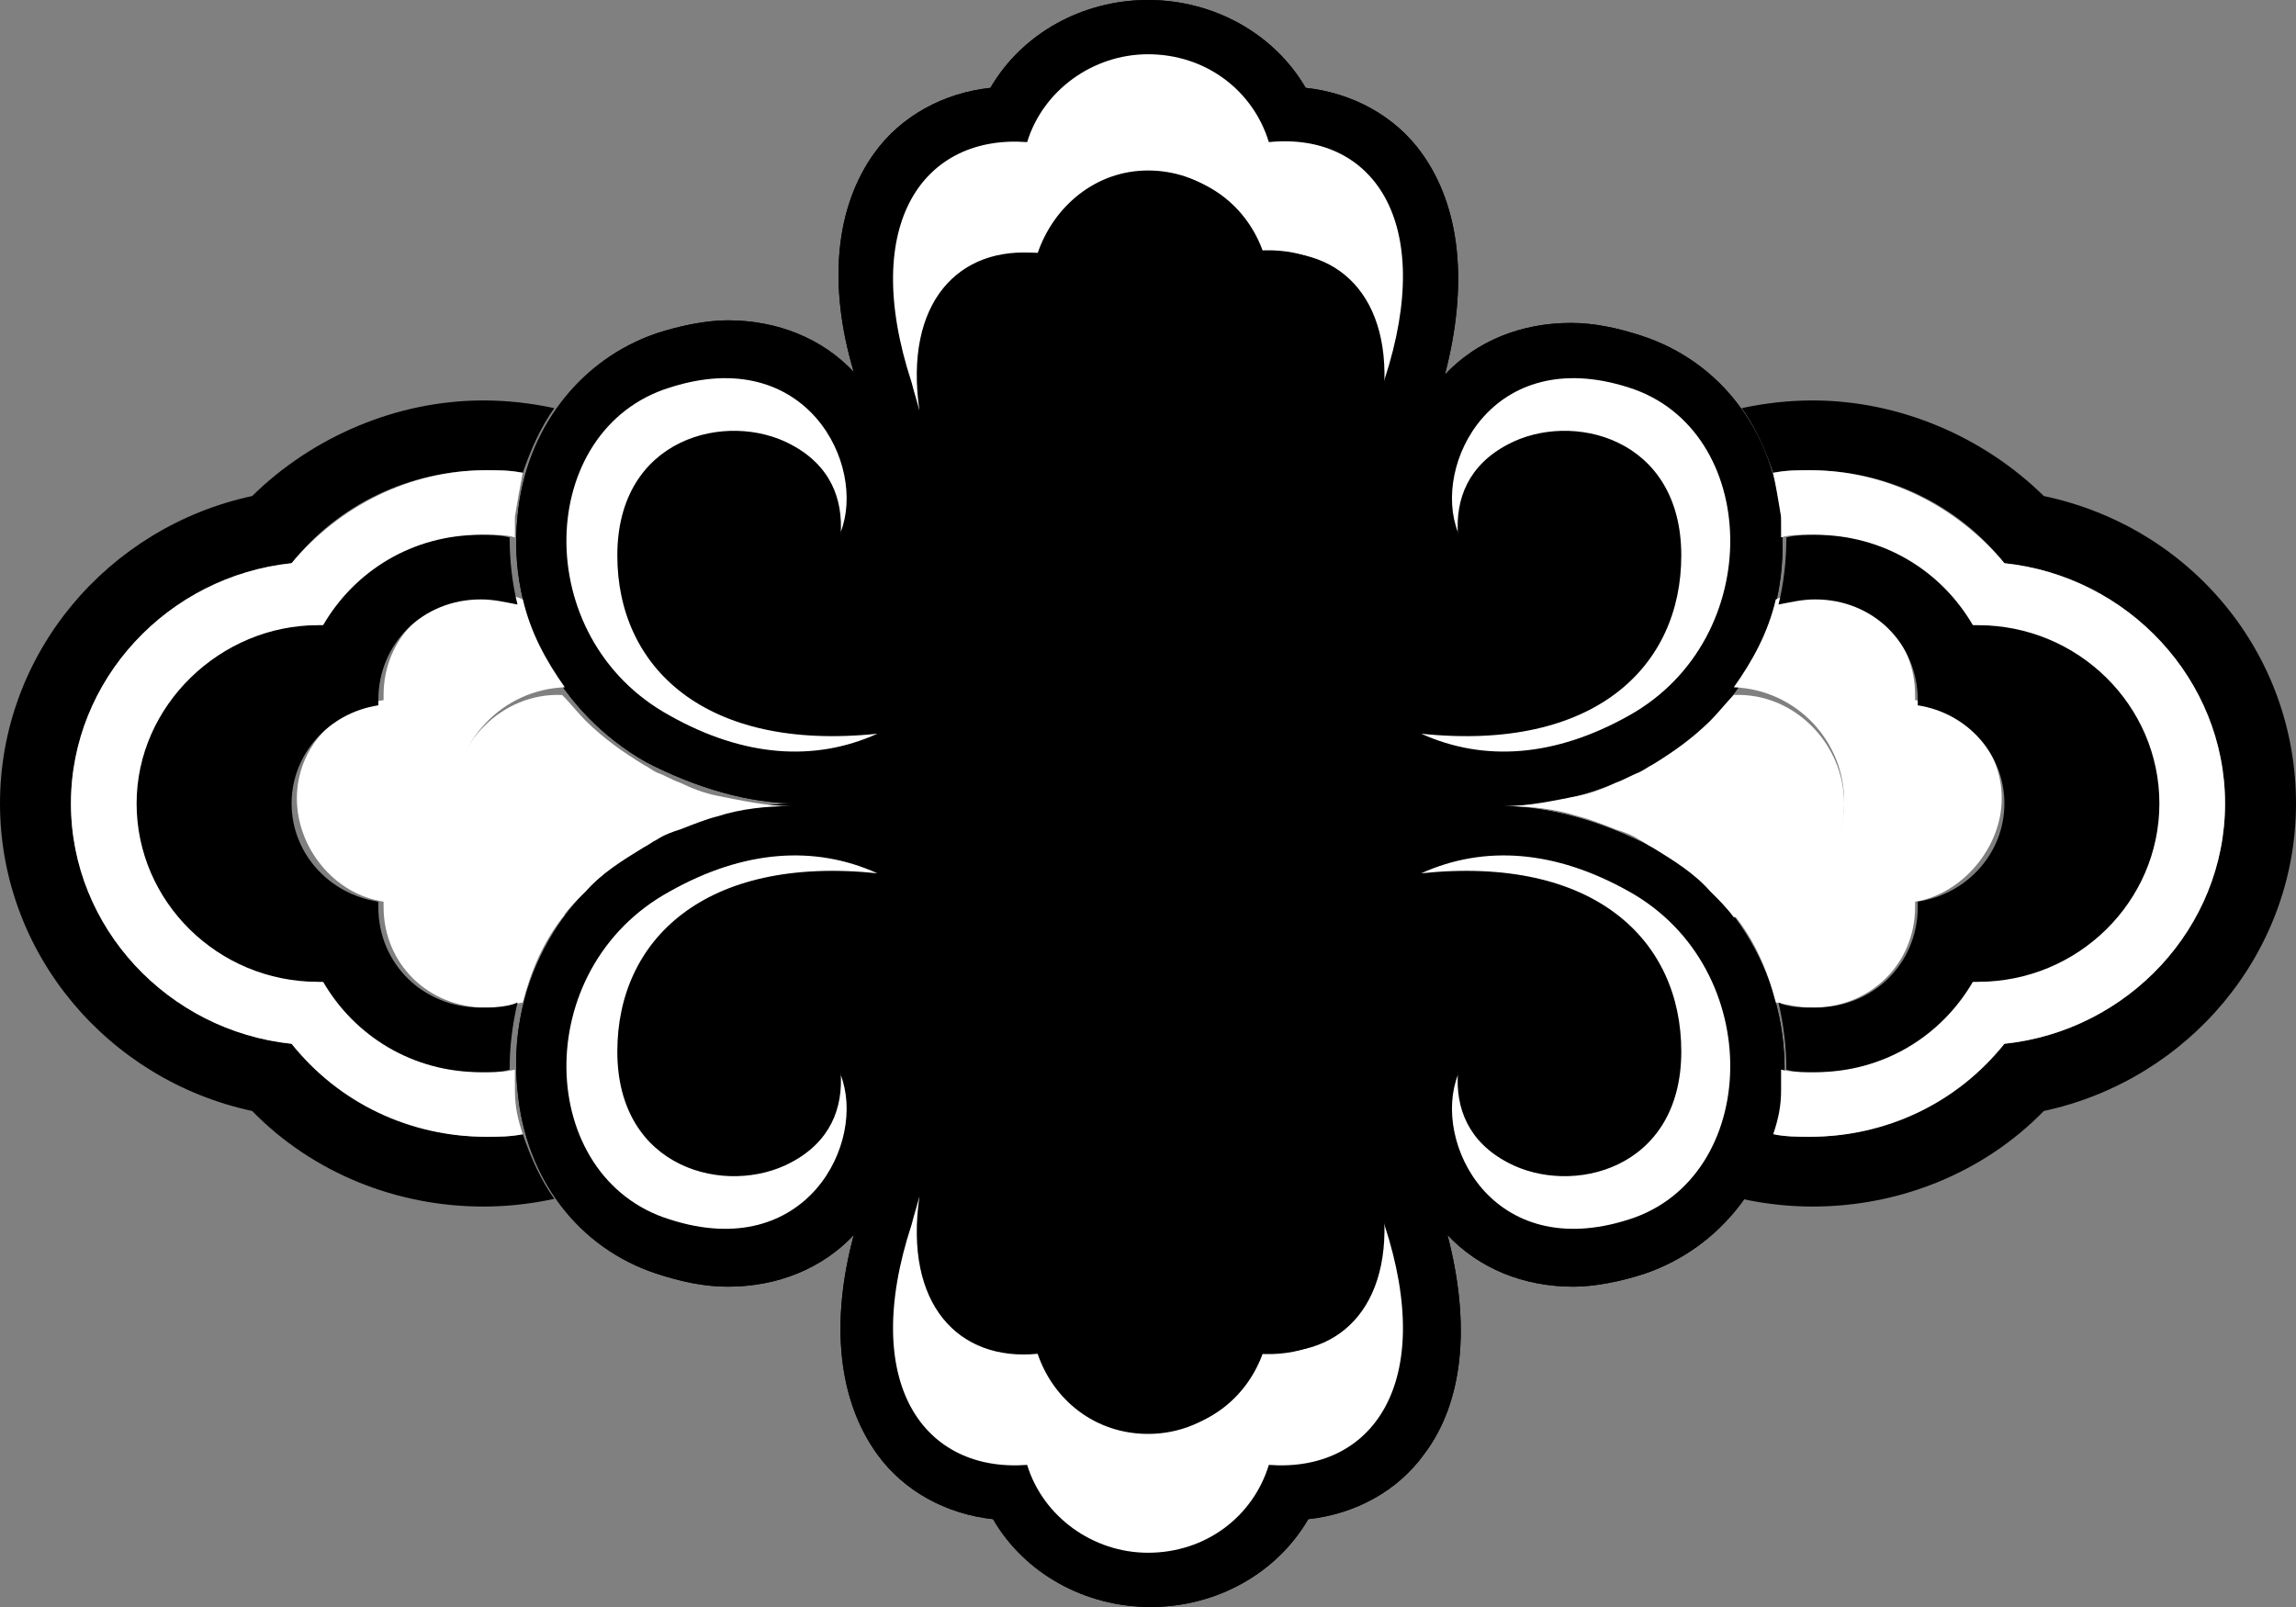 <svg width="30" height="21" viewBox="0 0 30 21" fill="none" xmlns="http://www.w3.org/2000/svg">
<rect x="0" y="0" width="30" height="21" fill="#808080" stroke="none"/>
<g clip-path="url(#clip0_658_947)">
<path d="M23.307 14.248C23.204 15.396 22.483 16.307 21.488 16.645C21.179 16.746 20.835 16.814 20.561 16.814C19.909 16.814 19.325 16.577 18.913 16.138C19.222 17.32 19.119 18.333 18.604 19.008C18.261 19.481 17.712 19.785 17.094 19.852C16.682 20.561 15.893 21 15.034 21C14.176 21 13.387 20.561 12.975 19.852C12.357 19.785 11.808 19.481 11.465 19.008C10.95 18.299 10.847 17.286 11.156 16.138C10.744 16.577 10.16 16.814 9.508 16.814C9.199 16.814 8.89 16.746 8.581 16.645C7.552 16.307 6.865 15.396 6.762 14.248C6.625 12.931 7.277 11.682 8.444 11.04C9.096 10.669 9.783 10.5 10.435 10.5C9.783 10.5 9.096 10.297 8.444 9.96C7.311 9.318 6.625 8.069 6.762 6.752C6.865 5.604 7.586 4.693 8.581 4.355C8.89 4.254 9.234 4.186 9.508 4.186C10.16 4.186 10.744 4.423 11.156 4.862C10.813 3.714 10.916 2.701 11.43 1.992C11.774 1.519 12.323 1.215 12.941 1.148C13.353 0.439 14.142 0 15 0C15.858 0 16.648 0.439 17.06 1.148C17.678 1.215 18.227 1.519 18.57 1.992C19.085 2.701 19.188 3.714 18.879 4.896C19.291 4.457 19.874 4.22 20.526 4.22C20.835 4.22 21.144 4.288 21.453 4.389C22.483 4.727 23.17 5.638 23.273 6.786C23.41 8.103 22.758 9.352 21.591 9.994C20.938 10.365 20.252 10.534 19.6 10.534C20.252 10.534 20.938 10.736 21.591 11.074C22.758 11.682 23.41 12.931 23.307 14.248Z" fill="black"/>
<path d="M23.307 14.248C23.204 15.396 22.483 16.307 21.488 16.645C21.179 16.746 20.835 16.814 20.561 16.814C19.909 16.814 19.325 16.577 18.913 16.138C19.222 17.32 19.119 18.333 18.604 19.008C18.261 19.481 17.712 19.785 17.094 19.852C16.682 20.561 15.893 21 15.034 21C14.176 21 13.387 20.561 12.975 19.852C12.357 19.785 11.808 19.481 11.465 19.008C10.95 18.299 10.847 17.286 11.156 16.138C10.744 16.577 10.16 16.814 9.508 16.814C9.199 16.814 8.89 16.746 8.581 16.645C7.552 16.307 6.865 15.396 6.762 14.248C6.625 12.931 7.277 11.682 8.444 11.04C9.096 10.669 9.783 10.5 10.435 10.5C9.783 10.5 9.096 10.297 8.444 9.96C7.311 9.318 6.625 8.069 6.762 6.752C6.865 5.604 7.586 4.693 8.581 4.355C8.89 4.254 9.234 4.186 9.508 4.186C10.16 4.186 10.744 4.423 11.156 4.862C10.813 3.714 10.916 2.701 11.43 1.992C11.774 1.519 12.323 1.215 12.941 1.148C13.353 0.439 14.142 0 15 0C15.858 0 16.648 0.439 17.06 1.148C17.678 1.215 18.227 1.519 18.57 1.992C19.085 2.701 19.188 3.714 18.879 4.896C19.291 4.457 19.874 4.22 20.526 4.22C20.835 4.22 21.144 4.288 21.453 4.389C22.483 4.727 23.17 5.638 23.273 6.786C23.41 8.103 22.758 9.352 21.591 9.994C20.938 10.365 20.252 10.534 19.6 10.534C20.252 10.534 20.938 10.736 21.591 11.074C22.758 11.682 23.41 12.931 23.307 14.248Z" fill="black"/>
<path d="M18.089 4.963C18.055 5.098 18.02 5.233 17.986 5.334C18.192 3.95 17.471 3.207 16.442 3.275C16.235 2.667 15.686 2.228 15 2.228C14.313 2.228 13.764 2.701 13.558 3.309C12.528 3.207 11.808 3.95 12.014 5.368C11.979 5.233 11.945 5.132 11.911 4.997C11.224 2.904 12.082 1.756 13.421 1.857C13.627 1.182 14.279 0.709 15 0.709C15.755 0.709 16.373 1.182 16.579 1.857C17.917 1.722 18.776 2.87 18.089 4.963Z" fill="white"/>
<path d="M18.329 9.048C18.157 9.014 17.986 8.981 17.814 8.879C17.677 8.812 17.54 8.711 17.402 8.609C17.196 8.407 16.991 8.17 16.819 7.867C16.201 6.854 15.755 5.571 15.034 5.571C14.279 5.571 13.867 6.887 13.249 7.867C13.077 8.137 12.871 8.407 12.665 8.609C12.528 8.711 12.391 8.812 12.254 8.879C12.082 8.947 11.91 9.014 11.739 9.048C12.357 8.542 12.597 7.732 12.322 6.314C12.254 6.043 12.185 5.706 12.082 5.368C11.876 3.984 12.597 3.241 13.627 3.309C13.833 2.701 14.382 2.262 15.068 2.262C15.755 2.262 16.304 2.701 16.51 3.309C17.54 3.207 18.261 3.95 18.055 5.368C17.952 5.706 17.883 6.01 17.814 6.314C17.471 7.732 17.711 8.542 18.329 9.048Z" fill="black"/>
<path d="M21.968 7.225C21.968 8.677 20.835 9.791 18.57 9.555C18.02 9.318 17.506 8.879 17.094 8.272C17.918 9.285 19.119 9.555 20.149 9.082C21.419 8.508 21.693 7.09 20.904 6.584C20.08 6.077 19.153 6.854 19.565 7.596C19.393 7.461 19.222 7.225 19.085 6.887C19.05 6.449 19.256 5.976 19.737 5.706C20.526 5.368 21.968 5.672 21.968 7.225Z" fill="black"/>
<path d="M21.282 9.352C20.32 9.892 19.394 9.96 18.57 9.588C20.835 9.825 21.968 8.711 21.968 7.259C21.968 5.706 20.526 5.368 19.703 5.807C19.188 6.077 19.016 6.516 19.05 6.989V6.955C18.707 6.077 19.497 4.49 21.282 5.064C22.998 5.604 23.101 8.339 21.282 9.352Z" fill="white"/>
<path d="M20.114 9.116C19.084 9.588 17.883 9.285 17.059 8.306C16.956 8.17 16.888 8.035 16.785 7.9C17.059 8.339 17.368 8.711 17.78 8.879C17.952 8.947 18.123 9.014 18.295 9.048C19.359 9.217 20.286 8.576 20.252 8.238C20.217 8.002 19.874 7.968 19.496 7.664C19.084 6.921 20.011 6.111 20.835 6.651C21.659 7.158 21.419 8.542 20.114 9.116Z" fill="black"/>
<path d="M8.066 7.225C8.066 8.677 9.199 9.791 11.465 9.555C12.014 9.318 12.529 8.879 12.941 8.272C12.117 9.285 10.915 9.555 9.886 9.082C8.616 8.508 8.341 7.09 9.13 6.584C9.954 6.077 10.881 6.854 10.469 7.596C10.641 7.461 10.812 7.225 10.95 6.887C10.984 6.449 10.778 5.976 10.297 5.706C9.474 5.368 8.066 5.672 8.066 7.225Z" fill="black"/>
<path d="M8.753 9.352C9.714 9.892 10.641 9.96 11.464 9.588C9.199 9.825 8.066 8.711 8.066 7.259C8.066 5.706 9.508 5.368 10.332 5.807C10.847 6.077 11.018 6.516 10.984 6.989V6.955C11.327 6.077 10.538 4.49 8.753 5.064C7.002 5.604 6.899 8.339 8.753 9.352Z" fill="white"/>
<path d="M9.886 9.116C10.915 9.588 12.117 9.285 12.941 8.306C13.043 8.17 13.112 8.035 13.215 7.9C12.941 8.339 12.632 8.711 12.22 8.879C12.048 8.947 11.876 9.014 11.705 9.048C10.641 9.217 9.714 8.576 9.748 8.238C9.783 8.002 10.126 7.968 10.503 7.664C10.915 6.921 9.989 6.111 9.165 6.651C8.341 7.158 8.616 8.542 9.886 9.116Z" fill="black"/>
<path d="M18.089 16.003C18.055 15.868 18.02 15.733 17.986 15.632C18.192 17.016 17.471 17.759 16.442 17.691C16.235 18.299 15.686 18.738 15 18.738C14.313 18.738 13.764 18.299 13.558 17.691C12.528 17.793 11.808 17.05 12.014 15.632C11.979 15.767 11.945 15.868 11.911 16.003C11.224 18.096 12.082 19.244 13.421 19.143C13.627 19.818 14.279 20.291 15 20.291C15.755 20.291 16.373 19.818 16.579 19.143C17.917 19.244 18.776 18.096 18.089 16.003Z" fill="white"/>
<path d="M18.329 11.952C18.157 11.986 17.986 12.019 17.814 12.12C17.677 12.188 17.54 12.289 17.402 12.391C17.162 12.559 16.991 12.829 16.819 13.1C16.201 14.113 15.755 15.396 15.034 15.396C14.279 15.396 13.867 14.079 13.249 13.1C13.077 12.829 12.871 12.559 12.665 12.357C12.528 12.256 12.391 12.154 12.254 12.087C12.082 12.019 11.91 11.952 11.739 11.918C12.357 12.424 12.597 13.235 12.322 14.653C12.254 14.923 12.185 15.26 12.082 15.598C11.876 16.982 12.597 17.725 13.627 17.657C13.833 18.265 14.382 18.704 15.068 18.704C15.755 18.704 16.304 18.265 16.51 17.657C17.54 17.759 18.261 17.016 18.055 15.598C17.952 15.26 17.883 14.957 17.814 14.653C17.471 13.268 17.711 12.458 18.329 11.952Z" fill="black"/>
<path d="M21.968 13.775C21.968 12.323 20.835 11.209 18.57 11.445C18.02 11.682 17.506 12.12 17.094 12.728C17.918 11.715 19.119 11.445 20.149 11.918C21.419 12.492 21.693 13.91 20.904 14.416C20.08 14.923 19.153 14.146 19.565 13.403C19.393 13.539 19.222 13.775 19.085 14.113C19.05 14.551 19.256 15.024 19.737 15.294C20.526 15.632 21.968 15.294 21.968 13.775Z" fill="black"/>
<path d="M21.282 11.648C20.32 11.108 19.394 11.04 18.57 11.412C20.835 11.175 21.968 12.289 21.968 13.741C21.968 15.294 20.526 15.632 19.703 15.193C19.188 14.923 19.016 14.484 19.05 14.011V14.045C18.707 14.923 19.497 16.51 21.282 15.936C22.998 15.396 23.101 12.661 21.282 11.648Z" fill="white"/>
<path d="M20.114 11.884C19.084 11.412 17.883 11.715 17.059 12.694C16.956 12.83 16.888 12.965 16.785 13.1C17.059 12.661 17.368 12.289 17.78 12.121C17.952 12.053 18.123 11.986 18.295 11.952C19.359 11.783 20.286 12.424 20.252 12.762C20.217 12.998 19.874 13.032 19.496 13.336C19.084 14.079 20.011 14.889 20.835 14.349C21.659 13.842 21.419 12.458 20.114 11.884Z" fill="black"/>
<path d="M8.066 13.775C8.066 12.323 9.199 11.209 11.465 11.445C12.014 11.682 12.529 12.12 12.941 12.728C12.117 11.715 10.915 11.445 9.886 11.918C8.616 12.492 8.341 13.91 9.13 14.416C9.954 14.923 10.881 14.146 10.469 13.403C10.641 13.539 10.812 13.775 10.95 14.113C10.984 14.551 10.778 15.024 10.297 15.294C9.474 15.632 8.066 15.294 8.066 13.775Z" fill="black"/>
<path d="M8.753 11.648C9.714 11.108 10.641 11.04 11.464 11.412C9.199 11.175 8.066 12.289 8.066 13.741C8.066 15.294 9.508 15.632 10.332 15.193C10.847 14.923 11.018 14.484 10.984 14.011V14.045C11.327 14.923 10.538 16.51 8.753 15.936C7.002 15.396 6.899 12.661 8.753 11.648Z" fill="white"/>
<path d="M9.886 11.884C10.915 11.412 12.117 11.715 12.941 12.694C13.043 12.83 13.112 12.965 13.215 13.1C12.941 12.661 12.632 12.289 12.22 12.121C12.048 12.053 11.876 11.986 11.705 11.952C10.641 11.783 9.714 12.424 9.748 12.762C9.783 12.998 10.126 13.032 10.503 13.336C10.915 14.079 9.989 14.889 9.165 14.349C8.341 13.842 8.616 12.458 9.886 11.884Z" fill="black"/>
<path d="M24.096 10.5C24.096 11.277 23.478 11.952 22.654 11.986C22.552 11.851 22.449 11.749 22.346 11.648C22.14 11.412 21.865 11.243 21.59 11.074C21.522 11.04 21.488 11.007 21.419 10.973C21.316 10.905 21.213 10.871 21.11 10.838C20.938 10.77 20.767 10.703 20.629 10.669C20.32 10.568 19.977 10.534 19.668 10.534C19.977 10.534 20.286 10.466 20.629 10.399C20.801 10.365 20.973 10.297 21.11 10.23C21.213 10.196 21.316 10.129 21.419 10.095C21.488 10.061 21.522 10.027 21.59 9.994C21.865 9.825 22.105 9.656 22.346 9.42C22.449 9.318 22.552 9.183 22.654 9.082C23.444 9.048 24.096 9.723 24.096 10.5Z" fill="white"/>
<path d="M30 10.5C30 12.458 28.593 14.113 26.705 14.518C25.915 15.328 24.817 15.767 23.684 15.767C23.375 15.767 23.066 15.733 22.757 15.666C22.929 15.429 23.066 15.125 23.169 14.822C23.341 14.855 23.478 14.855 23.65 14.855C24.645 14.855 25.572 14.383 26.19 13.64C27.803 13.471 29.073 12.121 29.073 10.5C29.073 8.879 27.803 7.529 26.19 7.36C25.572 6.584 24.645 6.145 23.65 6.145C23.478 6.145 23.341 6.145 23.169 6.178C23.066 5.875 22.929 5.571 22.757 5.334C23.066 5.267 23.375 5.233 23.684 5.233C24.817 5.233 25.915 5.706 26.705 6.482C28.627 6.888 30 8.542 30 10.5Z" fill="black"/>
<path d="M29.073 10.5C29.073 12.121 27.803 13.471 26.19 13.64C25.572 14.416 24.645 14.855 23.65 14.855C23.478 14.855 23.341 14.855 23.169 14.822C23.238 14.619 23.272 14.45 23.272 14.248C23.272 14.146 23.272 14.079 23.272 13.978C23.41 14.011 23.547 14.011 23.65 14.011C24.542 14.011 25.298 13.539 25.709 12.83C25.744 12.83 25.744 12.83 25.778 12.83C27.082 12.83 28.147 11.783 28.147 10.5C28.147 9.217 27.082 8.171 25.778 8.171C25.744 8.171 25.744 8.171 25.709 8.171C25.298 7.462 24.542 6.989 23.65 6.989C23.513 6.989 23.375 6.989 23.272 7.023C23.272 6.921 23.272 6.854 23.272 6.752C23.238 6.55 23.204 6.347 23.169 6.179C23.341 6.145 23.478 6.145 23.65 6.145C24.645 6.145 25.572 6.617 26.19 7.36C27.803 7.529 29.073 8.88 29.073 10.5Z" fill="white"/>
<path d="M25.023 11.783C25.023 11.817 25.023 11.851 25.023 11.851C25.023 12.593 24.439 13.167 23.684 13.167C23.512 13.167 23.375 13.133 23.203 13.1C23.101 12.694 22.929 12.289 22.654 11.952C23.444 11.918 24.096 11.277 24.096 10.466C24.096 9.69 23.478 9.014 22.654 8.981C22.895 8.643 23.101 8.272 23.203 7.833C23.341 7.765 23.512 7.765 23.684 7.765C24.439 7.765 25.023 8.339 25.023 9.082C25.023 9.116 25.023 9.149 25.023 9.149C25.675 9.251 26.155 9.791 26.155 10.432C26.155 11.074 25.641 11.682 25.023 11.783Z" fill="white"/>
<path d="M28.215 10.5C28.215 11.783 27.151 12.83 25.847 12.83C25.813 12.83 25.813 12.83 25.778 12.83C25.366 13.539 24.611 14.011 23.719 14.011C23.581 14.011 23.444 14.011 23.341 13.977C23.341 13.674 23.307 13.404 23.238 13.1C23.376 13.167 23.547 13.167 23.719 13.167C24.474 13.167 25.058 12.593 25.058 11.851C25.058 11.817 25.058 11.783 25.058 11.783C25.71 11.682 26.19 11.142 26.19 10.5C26.19 9.859 25.71 9.318 25.058 9.217C25.058 9.183 25.058 9.15 25.058 9.15C25.058 8.407 24.474 7.833 23.719 7.833C23.547 7.833 23.41 7.867 23.238 7.9C23.307 7.63 23.341 7.326 23.341 7.023C23.479 6.989 23.616 6.989 23.719 6.989C24.611 6.989 25.366 7.461 25.778 8.17C25.813 8.17 25.813 8.17 25.847 8.17C27.151 8.17 28.215 9.217 28.215 10.5Z" fill="black"/>
<path d="M5.904 10.5C5.904 11.277 6.522 11.952 7.345 11.986C7.448 11.851 7.551 11.749 7.654 11.648C7.86 11.412 8.135 11.243 8.41 11.074C8.478 11.04 8.512 11.007 8.581 10.973C8.684 10.905 8.787 10.871 8.89 10.838C9.062 10.77 9.233 10.703 9.371 10.669C9.68 10.568 10.023 10.534 10.332 10.534C10.023 10.534 9.714 10.466 9.371 10.399C9.199 10.365 9.027 10.297 8.89 10.23C8.787 10.196 8.684 10.129 8.581 10.095C8.512 10.061 8.478 10.027 8.41 9.994C8.135 9.825 7.895 9.656 7.654 9.42C7.551 9.318 7.448 9.183 7.345 9.082C6.556 9.048 5.904 9.723 5.904 10.5Z" fill="white"/>
<path d="M0 10.5C0 12.458 1.407 14.113 3.295 14.518C4.085 15.328 5.183 15.767 6.316 15.767C6.625 15.767 6.934 15.733 7.243 15.666C7.071 15.429 6.934 15.125 6.831 14.822C6.659 14.855 6.522 14.855 6.35 14.855C5.355 14.855 4.428 14.383 3.81 13.64C2.197 13.471 0.927 12.121 0.927 10.5C0.927 8.879 2.197 7.529 3.81 7.36C4.428 6.584 5.355 6.145 6.35 6.145C6.522 6.145 6.659 6.145 6.831 6.178C6.934 5.875 7.071 5.571 7.243 5.334C6.934 5.267 6.625 5.233 6.316 5.233C5.183 5.233 4.085 5.706 3.295 6.482C1.407 6.888 0 8.542 0 10.5Z" fill="black"/>
<path d="M0.927 10.5C0.927 12.121 2.197 13.471 3.81 13.64C4.428 14.416 5.355 14.855 6.35 14.855C6.522 14.855 6.659 14.855 6.831 14.822C6.762 14.619 6.728 14.45 6.728 14.248C6.728 14.146 6.728 14.079 6.728 13.978C6.59 14.011 6.453 14.011 6.35 14.011C5.458 14.011 4.702 13.539 4.291 12.83C4.256 12.83 4.256 12.83 4.222 12.83C2.918 12.83 1.854 11.783 1.854 10.5C1.854 9.217 2.918 8.171 4.222 8.171C4.256 8.171 4.256 8.171 4.291 8.171C4.702 7.462 5.458 6.989 6.35 6.989C6.487 6.989 6.625 6.989 6.728 7.023C6.728 6.921 6.728 6.854 6.728 6.752C6.762 6.55 6.796 6.347 6.831 6.179C6.659 6.145 6.522 6.145 6.35 6.145C5.355 6.145 4.428 6.617 3.81 7.36C2.197 7.529 0.927 8.88 0.927 10.5Z" fill="white"/>
<path d="M5.012 11.783C5.012 11.817 5.012 11.851 5.012 11.851C5.012 12.593 5.595 13.167 6.35 13.167C6.522 13.167 6.659 13.133 6.831 13.1C6.934 12.694 7.105 12.289 7.38 11.952C6.591 11.918 5.938 11.277 5.938 10.466C5.938 9.69 6.556 9.014 7.38 8.981C7.14 8.643 6.934 8.272 6.831 7.833C6.694 7.765 6.522 7.765 6.35 7.765C5.595 7.765 5.012 8.339 5.012 9.082C5.012 9.116 5.012 9.149 5.012 9.149C4.359 9.251 3.879 9.791 3.879 10.432C3.879 11.074 4.359 11.682 5.012 11.783Z" fill="white"/>
<path d="M1.785 10.5C1.785 11.783 2.849 12.83 4.153 12.83C4.187 12.83 4.187 12.83 4.222 12.83C4.634 13.539 5.389 14.011 6.281 14.011C6.419 14.011 6.556 14.011 6.659 13.977C6.659 13.674 6.693 13.404 6.762 13.1C6.624 13.167 6.453 13.167 6.281 13.167C5.526 13.167 4.943 12.593 4.943 11.851C4.943 11.817 4.943 11.783 4.943 11.783C4.29 11.682 3.81 11.142 3.81 10.5C3.81 9.859 4.29 9.318 4.943 9.217C4.943 9.183 4.943 9.15 4.943 9.15C4.943 8.407 5.526 7.833 6.281 7.833C6.453 7.833 6.59 7.867 6.762 7.9C6.693 7.63 6.659 7.326 6.659 7.023C6.522 6.989 6.384 6.989 6.281 6.989C5.389 6.989 4.634 7.461 4.222 8.17C4.187 8.17 4.187 8.17 4.153 8.17C2.883 8.17 1.785 9.217 1.785 10.5Z" fill="black"/>
</g>
<defs>
<clipPath id="clip0_658_947">
<rect width="30" height="21" fill="white"/>
</clipPath>
</defs>
</svg>
